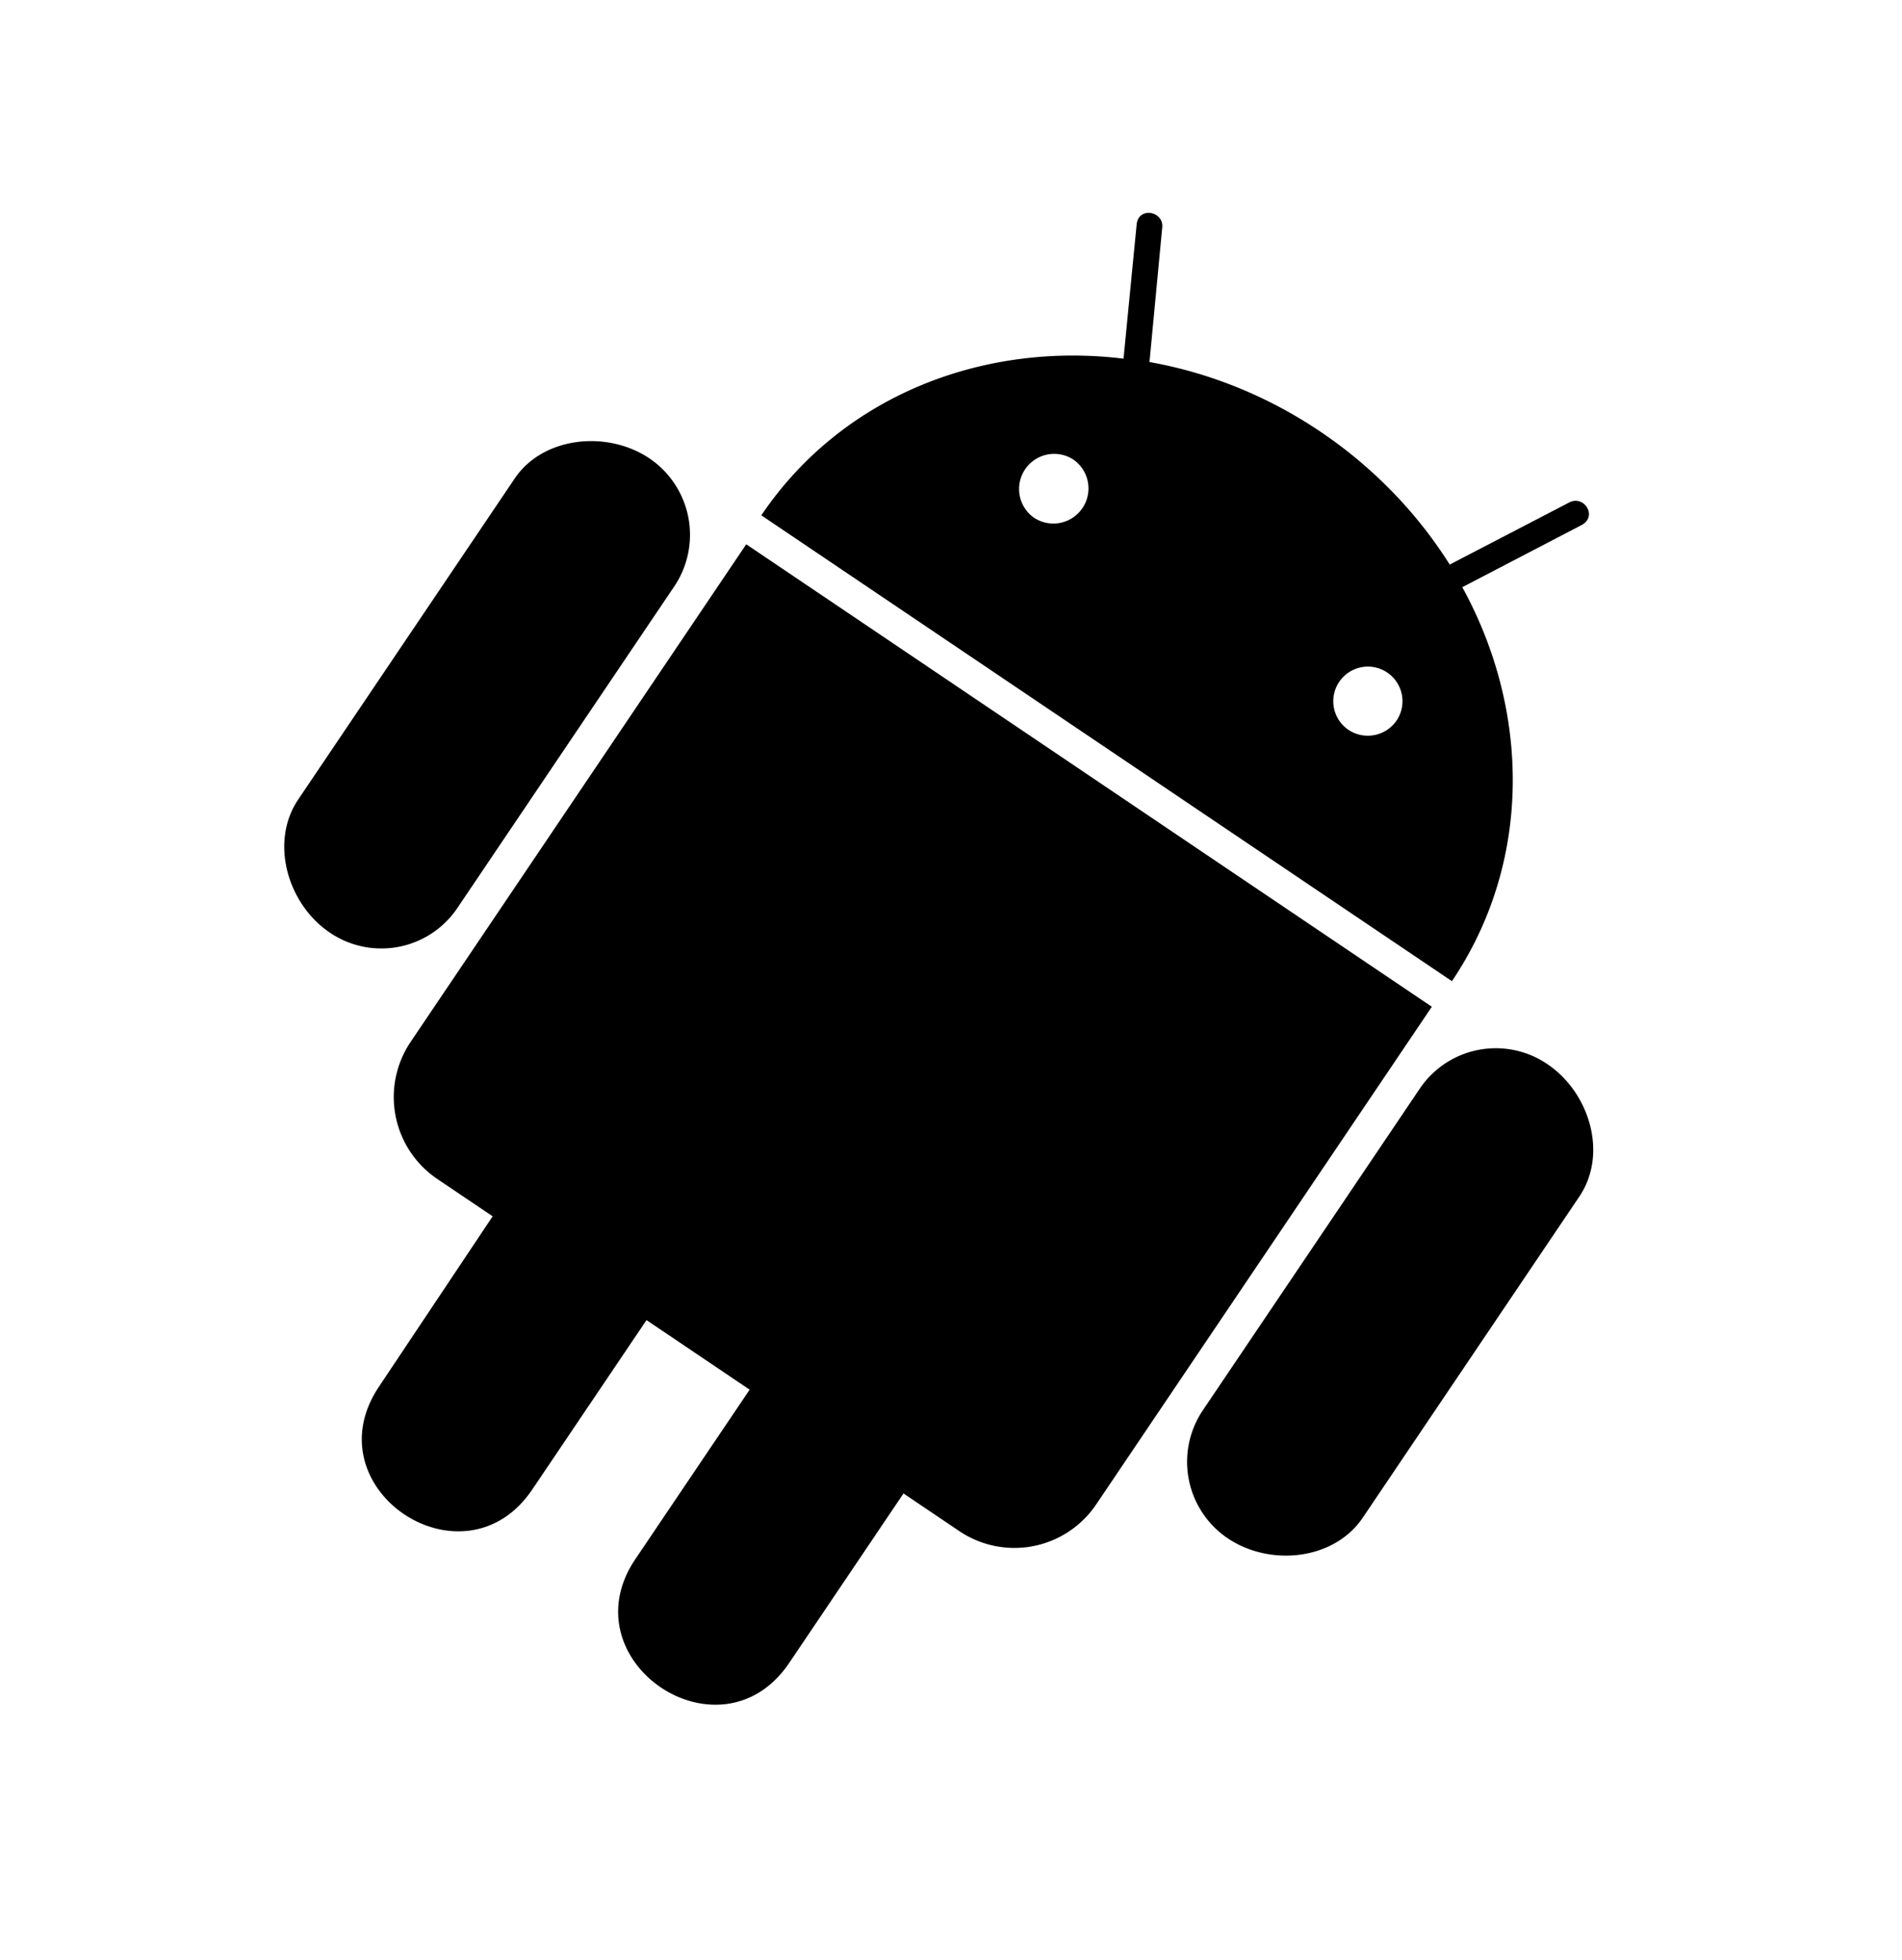 <svg xmlns="http://www.w3.org/2000/svg" width="643.148" height="662.626" viewBox="0 0 643.148 662.626">
  <path id="Icon_awesome-android" data-name="Icon awesome-android" d="M65.132,195.136V326.078a30.985,30.985,0,0,1-31.1,31.322C16.735,357.4,0,343.379,0,326.078V195.136c0-17.074,16.735-31.1,34.036-31.1A31.224,31.224,0,0,1,65.132,195.136ZM77.344,372.665a33.4,33.4,0,0,0,33.47,33.47h22.5l.339,69.089c0,41.725,62.418,41.386,62.418,0V406.136h42.064v69.089c0,41.5,62.757,41.612,62.757,0V406.136h22.841a33.347,33.347,0,0,0,33.244-33.47V169.807H77.344V372.665ZM357.772,158.839H76.1c0-48.4,28.947-90.461,71.916-112.4l-21.6-39.916c-3.166-5.541,4.862-9.046,7.576-4.3l21.937,40.255c39.464-17.527,84.807-16.622,122.461,0L300.217,2.342c2.827-4.862,10.742-1.244,7.576,4.3l-21.6,39.8C328.825,68.378,357.772,110.442,357.772,158.839ZM164.752,96.082a11.871,11.871,0,0,0-11.873-11.873,11.878,11.878,0,0,0,0,23.746A11.871,11.871,0,0,0,164.752,96.082Zm128.228,0a11.7,11.7,0,1,0-11.534,11.873A11.8,11.8,0,0,0,292.98,96.082Zm107.2,67.959a31.006,31.006,0,0,0-31.1,31.1V326.078a31.2,31.2,0,0,0,31.1,31.322c17.414,0,34.036-14.021,34.036-31.322V195.136C434.212,177.722,417.476,164.04,400.176,164.04Z" transform="translate(283.171 0) rotate(34)"/>
</svg>
